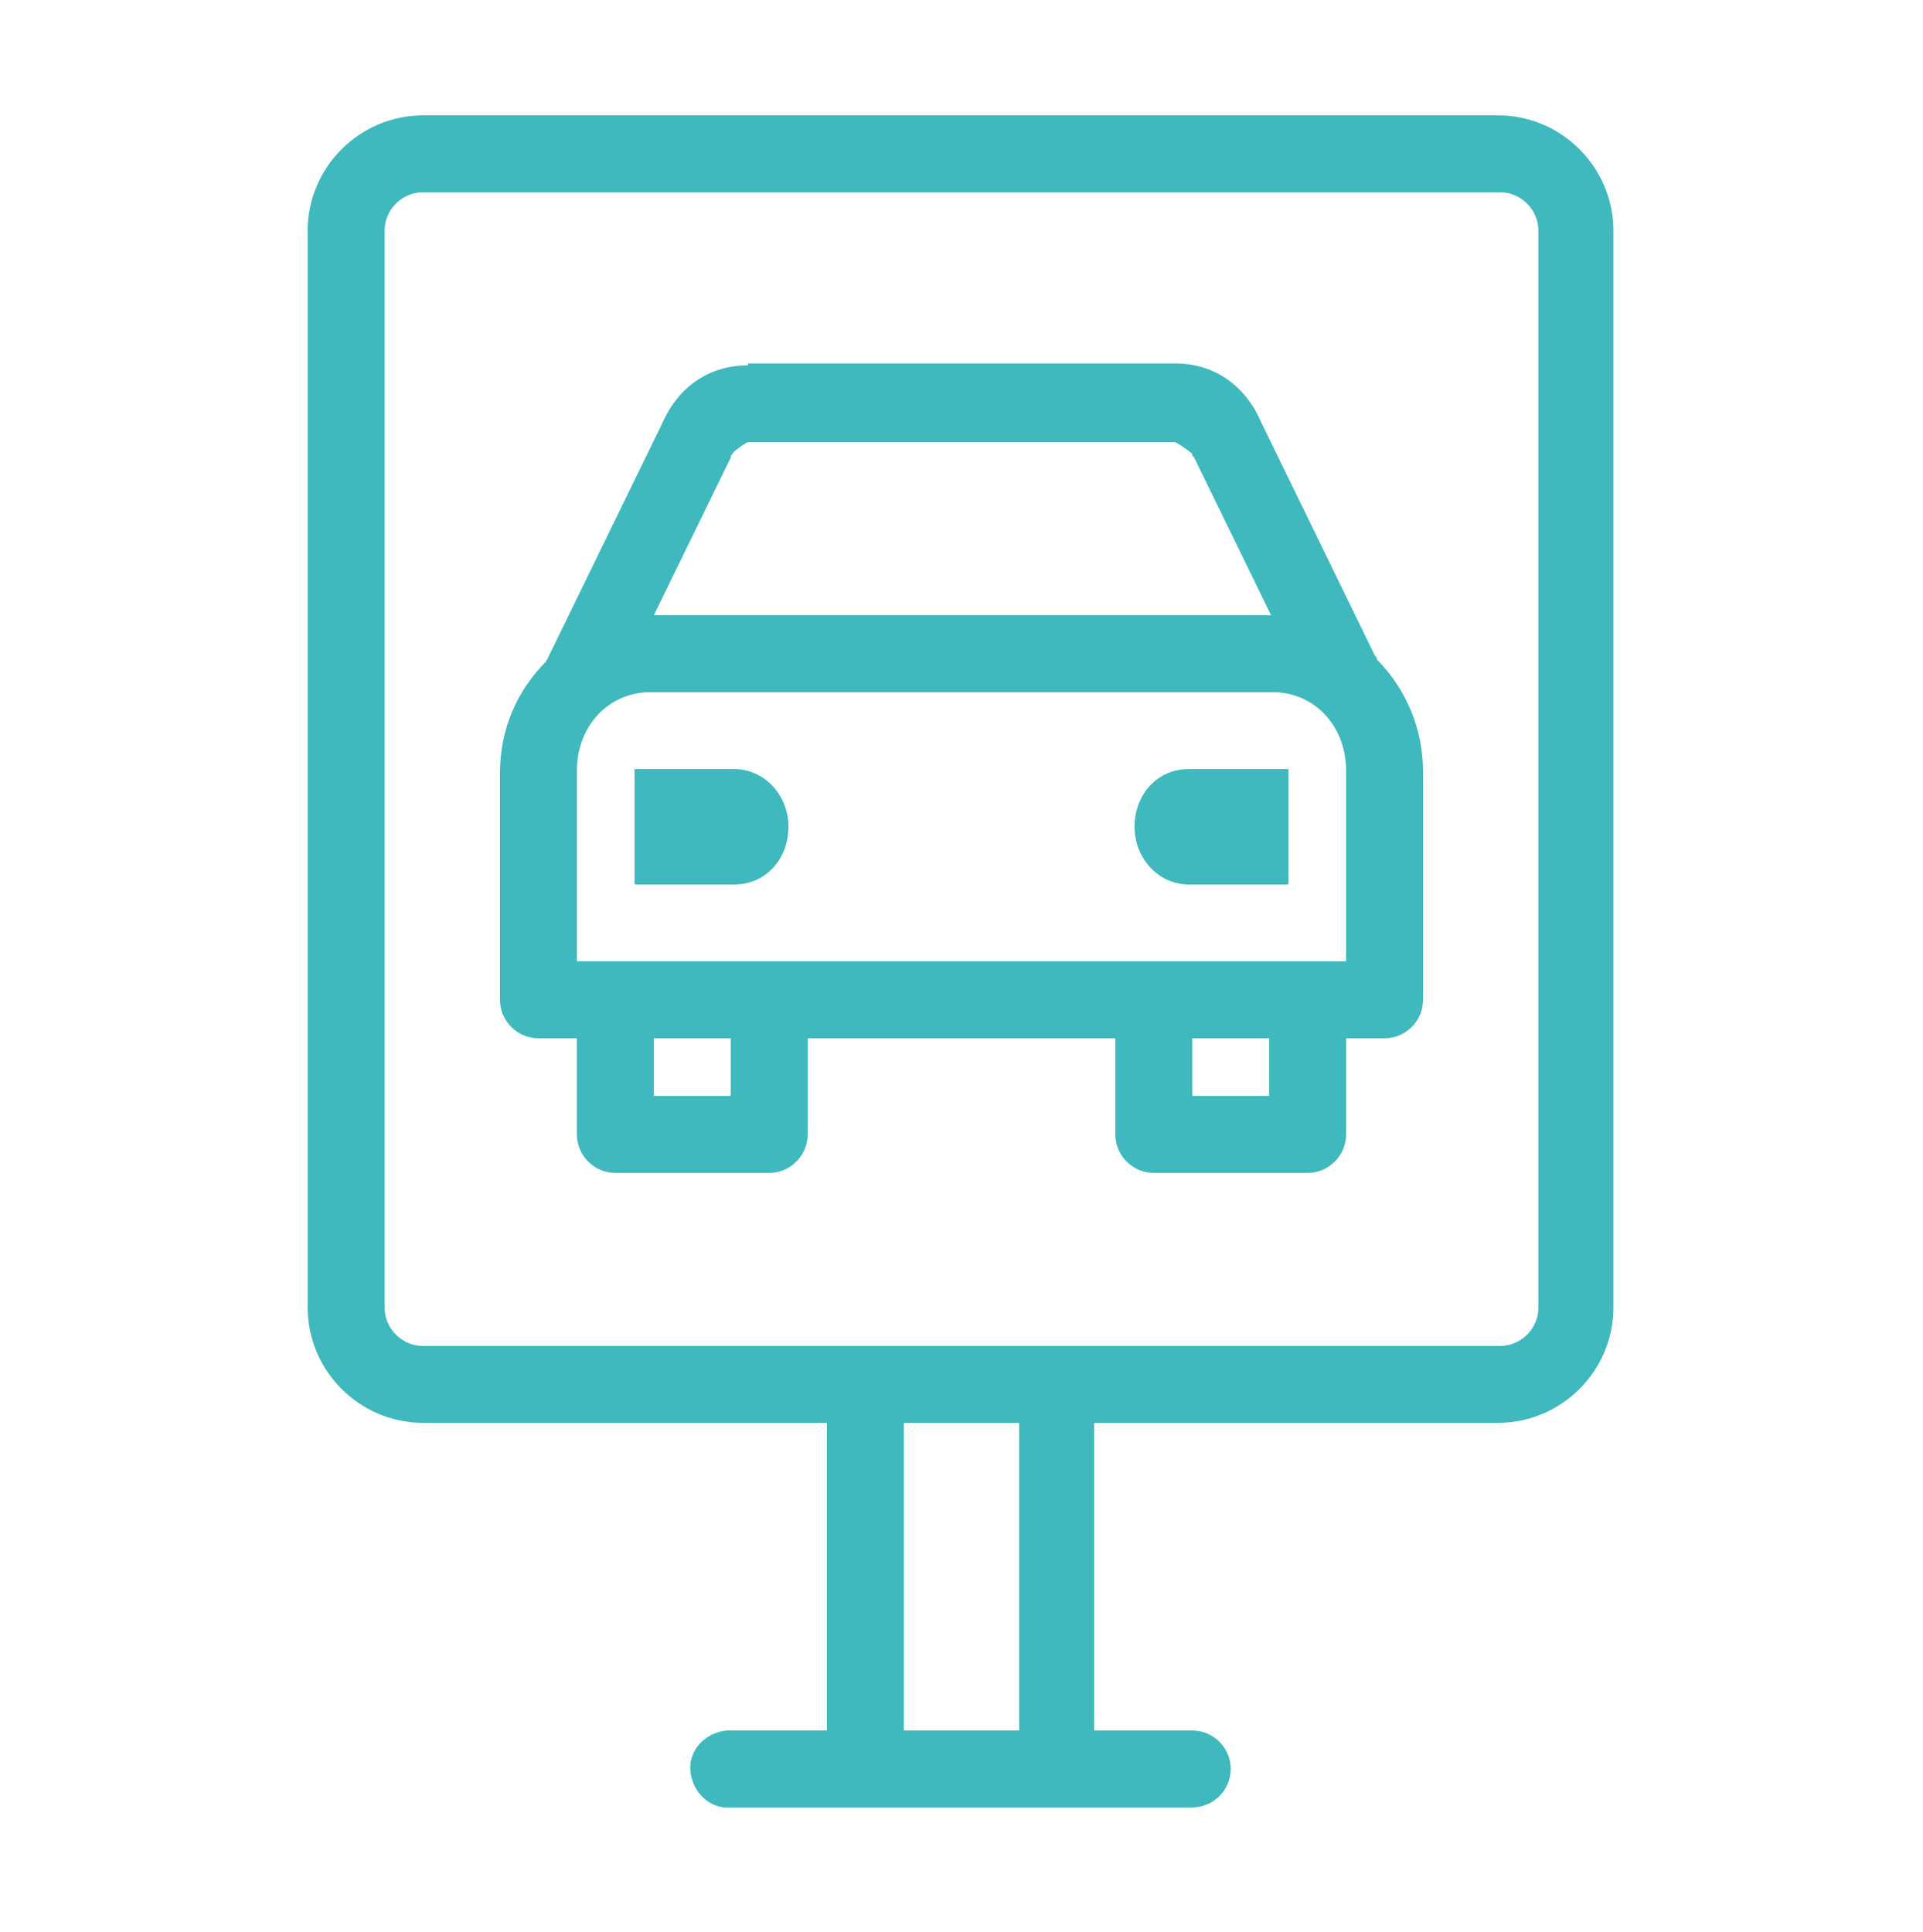 <?xml version="1.0" encoding="utf-8"?>
<!-- Generator: Adobe Illustrator 25.1.0, SVG Export Plug-In . SVG Version: 6.00 Build 0)  -->
<svg version="1.1"
	 id="Capa_1" xmlns:cc="http://creativecommons.org/ns#" xmlns:dc="http://purl.org/dc/elements/1.1/" xmlns:inkscape="http://www.inkscape.org/namespaces/inkscape" xmlns:rdf="http://www.w3.org/1999/02/22-rdf-syntax-ns#" xmlns:sodipodi="http://sodipodi.sourceforge.net/DTD/sodipodi-0.dtd" xmlns:svg="http://www.w3.org/2000/svg"
	 xmlns="http://www.w3.org/2000/svg" xmlns:xlink="http://www.w3.org/1999/xlink" x="0px" y="0px" viewBox="0 0 100 100.5"
	 style="enable-background:new 0 0 100 100.5;" xml:space="preserve">
<style type="text/css">
	.st0{fill:#3FB9BE;}
</style>
<path class="st0" d="M22,6c-3.3,0-6,2.7-6,6v56c0,3.3,2.7,6,6,6h21v16h-5c-0.1,0-0.1,0-0.2,0c-1.1,0.1-2,1-1.9,2.1s1,2,2.1,1.9h24
	c1.1,0,2-0.9,2-2c0-1.1-0.9-2-2-2c0,0,0,0-0.1,0h-5V74h21c3.3,0,6-2.7,6-6V12c0-3.3-2.7-6-6-6H22z M22,10h56c1.1,0,2,0.9,2,2v56
	c0,1.1-0.9,2-2,2H22c-1.1,0-2-0.9-2-2V12C20,10.9,20.9,10,22,10z M38.9,19c-2.1,0-3.7,1.2-4.5,3.1l0,0l-0.1,0.2l-5.8,11.9
	c0,0.1-0.1,0.1-0.1,0.2c-1.5,1.5-2.4,3.5-2.4,5.8V52c0,1.1,0.9,2,2,2h2v5c0,1.1,0.9,2,2,2h8c1.1,0,2-0.9,2-2v-5h16v5
	c0,1.1,0.9,2,2,2h8c1.1,0,2-0.9,2-2v-5h2c1.1,0,2-0.9,2-2V40.1c0-2.2-0.9-4.3-2.4-5.8c0-0.1,0-0.1-0.1-0.2l-5.8-11.9l-0.1-0.2l0,0
	c-0.8-1.9-2.4-3.1-4.5-3.1H38.9z M38.9,23h22.2c0.1,0,0.8,0.5,0.9,0.6c0,0.1,0,0.1,0.1,0.2l4,8.2H34l4-8.2c0-0.1,0-0.1,0.1-0.2
	C38.1,23.5,38.8,23,38.9,23z M33.8,36h32.4c2.1,0,3.8,1.7,3.8,4.1V50H30v-9.9C30,37.7,31.7,36,33.8,36z M33,40v6h5.2
	c1.6,0,2.8-1.3,2.8-3c0-1.7-1.3-3-2.8-3H33z M61.8,40c-1.6,0-2.8,1.3-2.8,3c0,1.7,1.3,3,2.8,3H67v-6H61.8z M34,54h4v3h-4V54z M62,54
	h4v3h-4V54z M47,74h6v16h-6V74z"/>
</svg>
